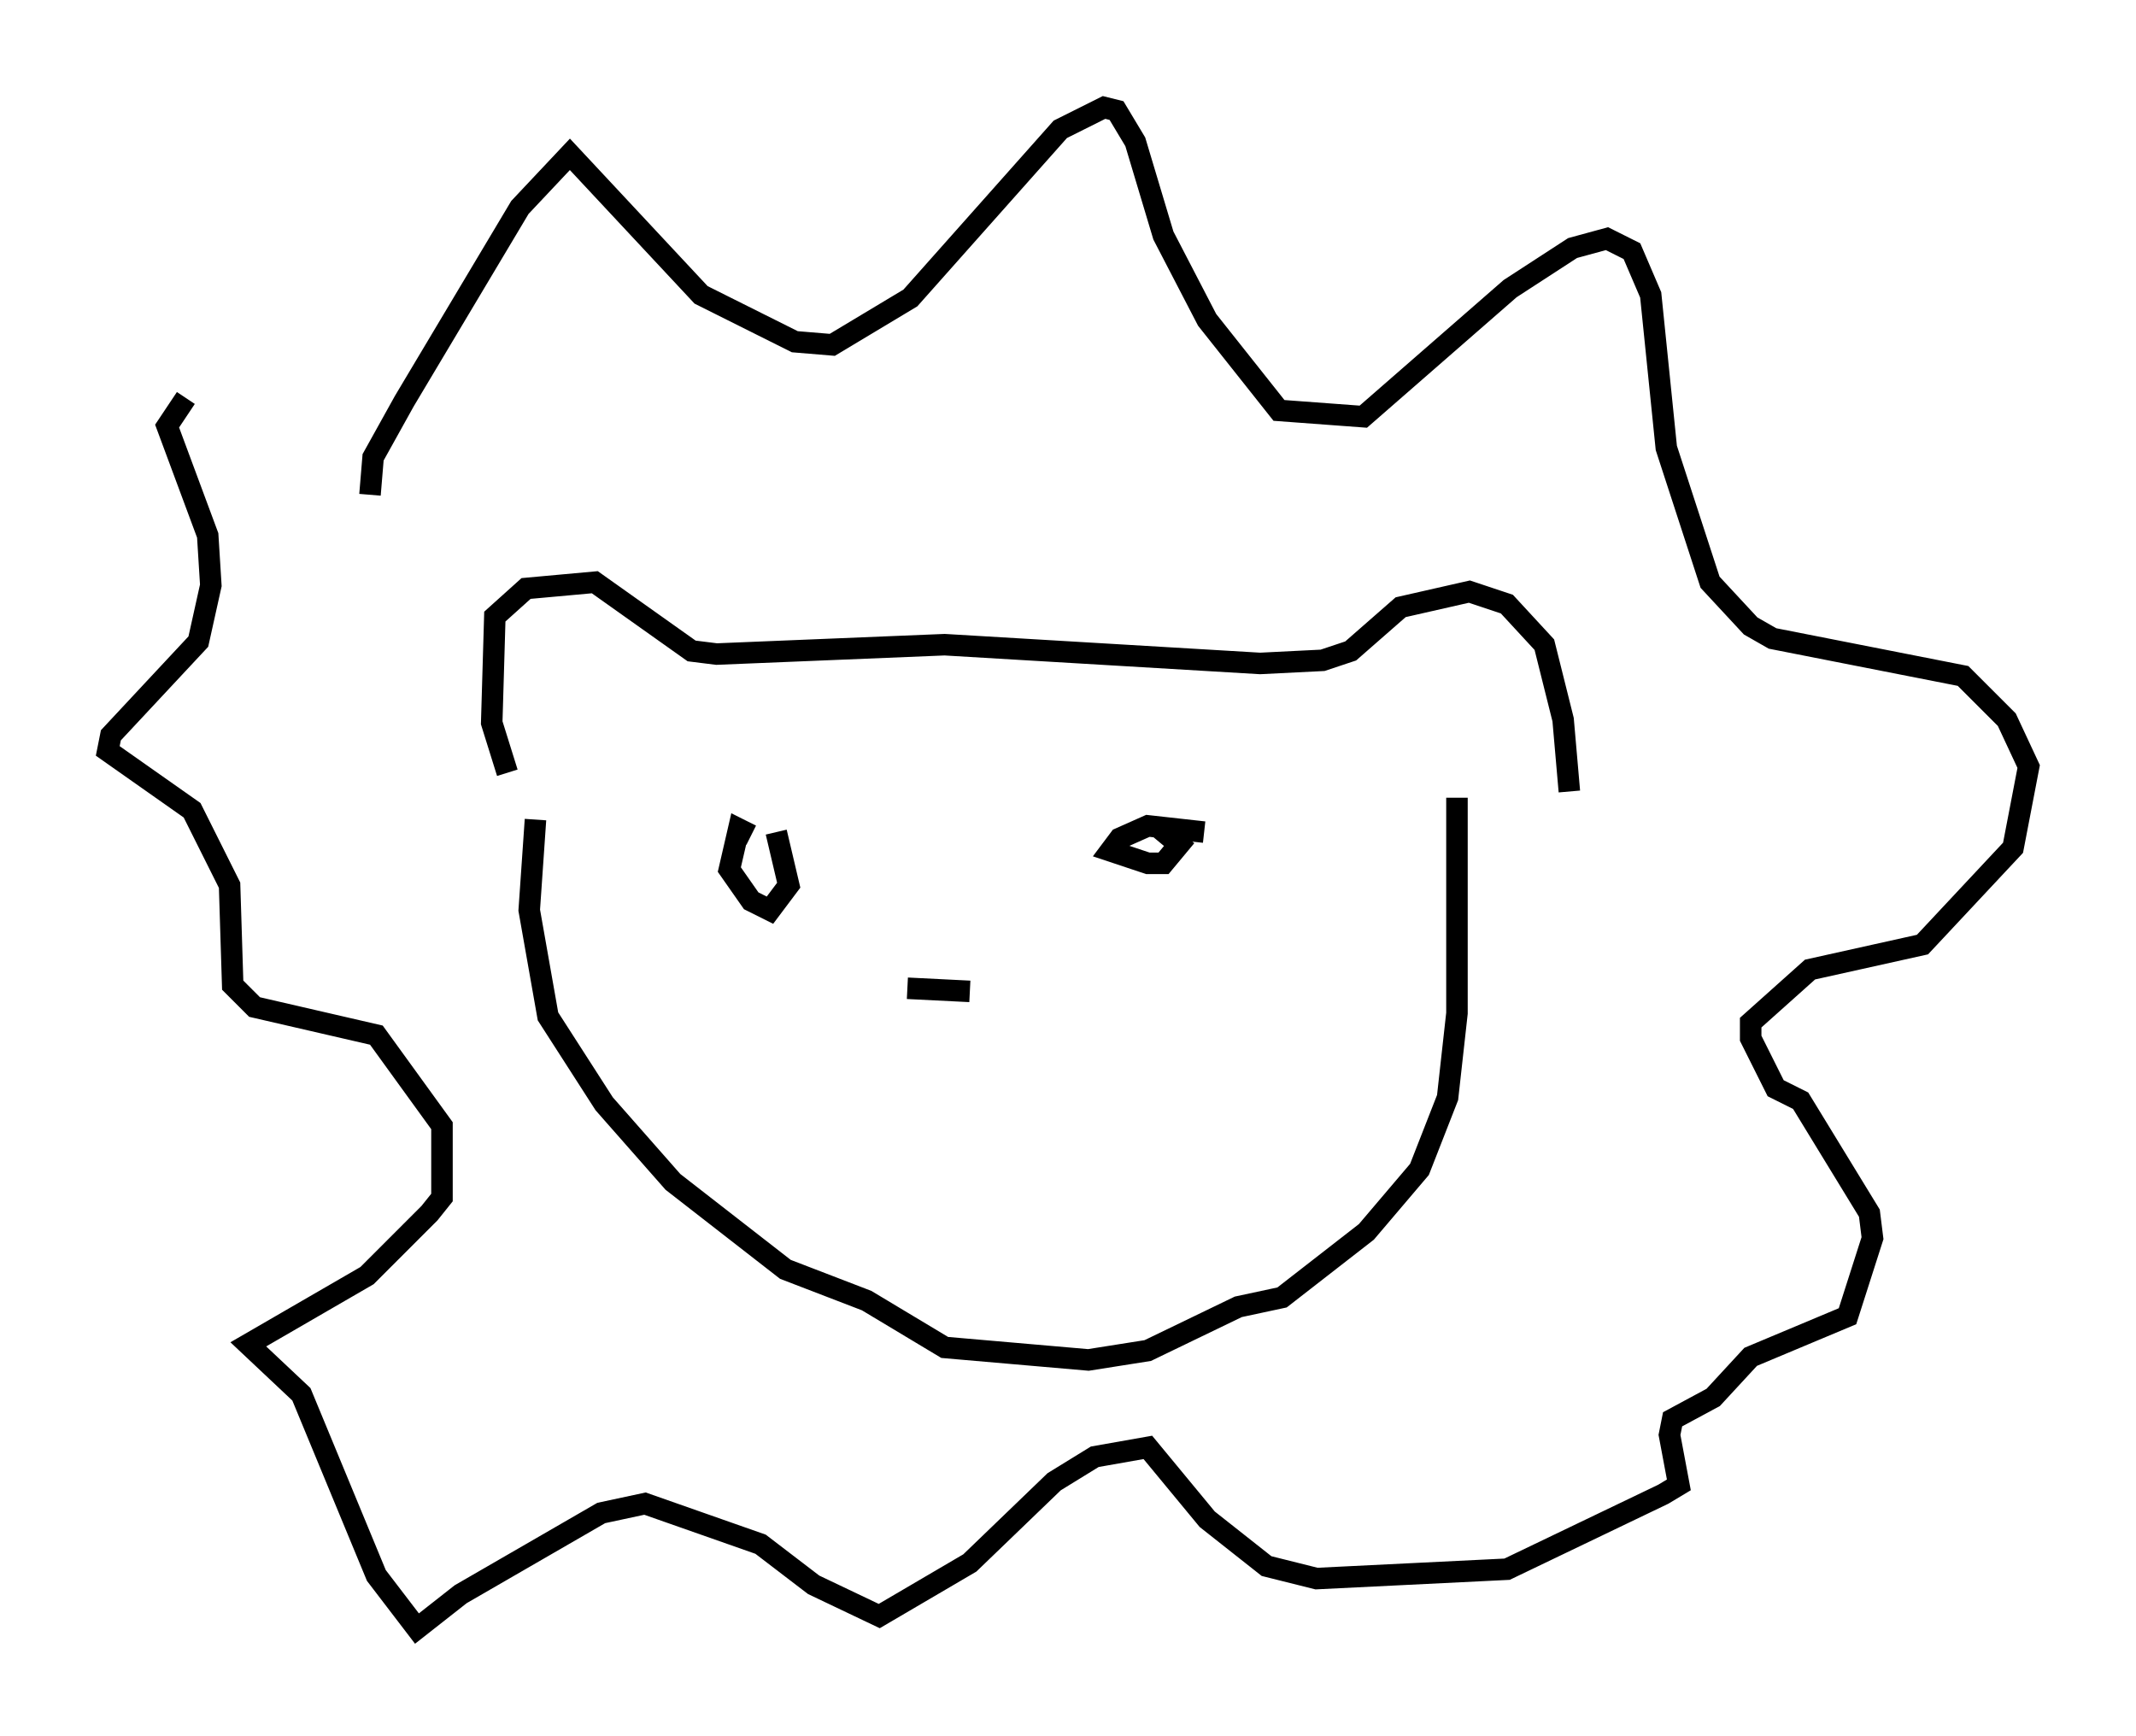 <?xml version="1.0" encoding="utf-8" ?>
<svg baseProfile="full" height="80.737" version="1.1" width="99.329" xmlns="http://www.w3.org/2000/svg" xmlns:ev="http://www.w3.org/2001/xml-events" xmlns:xlink="http://www.w3.org/1999/xlink"><defs /><rect fill="white" height="80.737" width="99.329" x="0" y="0" /><path d="M24.173, 36.374 m-0.581, -0.436 l-0.726, -2.324 0.145, -4.939 l1.453, -1.307 3.196, -0.291 l4.503, 3.196 1.162, 0.145 l10.603, -0.436 14.67, 0.872 l2.905, -0.145 1.307, -0.436 l2.324, -2.034 3.196, -0.726 l1.743, 0.581 1.743, 1.888 l0.872, 3.486 0.291, 3.341 m-48.078, 1.307 l-0.291, 4.212 0.872, 4.939 l2.615, 4.067 3.196, 3.631 l5.229, 4.067 3.777, 1.453 l3.631, 2.179 6.682, 0.581 l2.76, -0.436 4.212, -2.034 l2.034, -0.436 3.922, -3.05 l2.469, -2.905 1.307, -3.341 l0.436, -3.922 0.0, -10.022 m-50.547, -14.089 l0.145, -1.743 1.453, -2.615 l5.374, -9.006 2.324, -2.469 l6.101, 6.536 4.358, 2.179 l1.743, 0.145 3.631, -2.179 l6.972, -7.844 2.034, -1.017 l0.581, 0.145 0.872, 1.453 l1.307, 4.358 2.034, 3.922 l3.341, 4.212 3.922, 0.291 l6.827, -5.955 2.905, -1.888 l1.598, -0.436 1.162, 0.581 l0.872, 2.034 0.726, 7.117 l2.034, 6.246 1.888, 2.034 l1.017, 0.581 8.86, 1.743 l2.034, 2.034 1.017, 2.179 l-0.726, 3.777 -4.212, 4.503 l-5.229, 1.162 -2.76, 2.469 l0.0, 0.726 1.162, 2.324 l1.162, 0.581 3.196, 5.229 l0.145, 1.162 -1.162, 3.631 l-4.503, 1.888 -1.743, 1.888 l-1.888, 1.017 -0.145, 0.726 l0.436, 2.324 -0.726, 0.436 l-7.263, 3.486 -8.86, 0.436 l-2.324, -0.581 -2.76, -2.179 l-2.76, -3.341 -2.469, 0.436 l-1.888, 1.162 -3.922, 3.777 l-4.212, 2.469 -3.05, -1.453 l-2.469, -1.888 -5.374, -1.888 l-2.034, 0.436 -6.536, 3.777 l-2.034, 1.598 -1.888, -2.469 l-3.486, -8.425 -2.469, -2.324 l5.52, -3.196 2.905, -2.905 l0.581, -0.726 0.0, -3.341 l-3.05, -4.212 -5.665, -1.307 l-1.017, -1.017 -0.145, -4.648 l-1.743, -3.486 -3.922, -2.76 l0.145, -0.726 4.067, -4.358 l0.581, -2.615 -0.145, -2.324 l-1.888, -5.084 0.872, -1.307 m26.29, 20.335 l-0.581, -0.291 -0.436, 1.888 l1.017, 1.453 0.872, 0.436 l0.872, -1.162 -0.581, -2.469 m19.899, 0.0 l-2.615, -0.291 -1.307, 0.581 l-0.436, 0.581 1.743, 0.581 l0.726, 0.0 0.726, -0.872 l-0.872, -0.726 m-11.765, 7.408 l2.905, 0.145 " fill="none" stroke="black" stroke-width="1" /></svg>